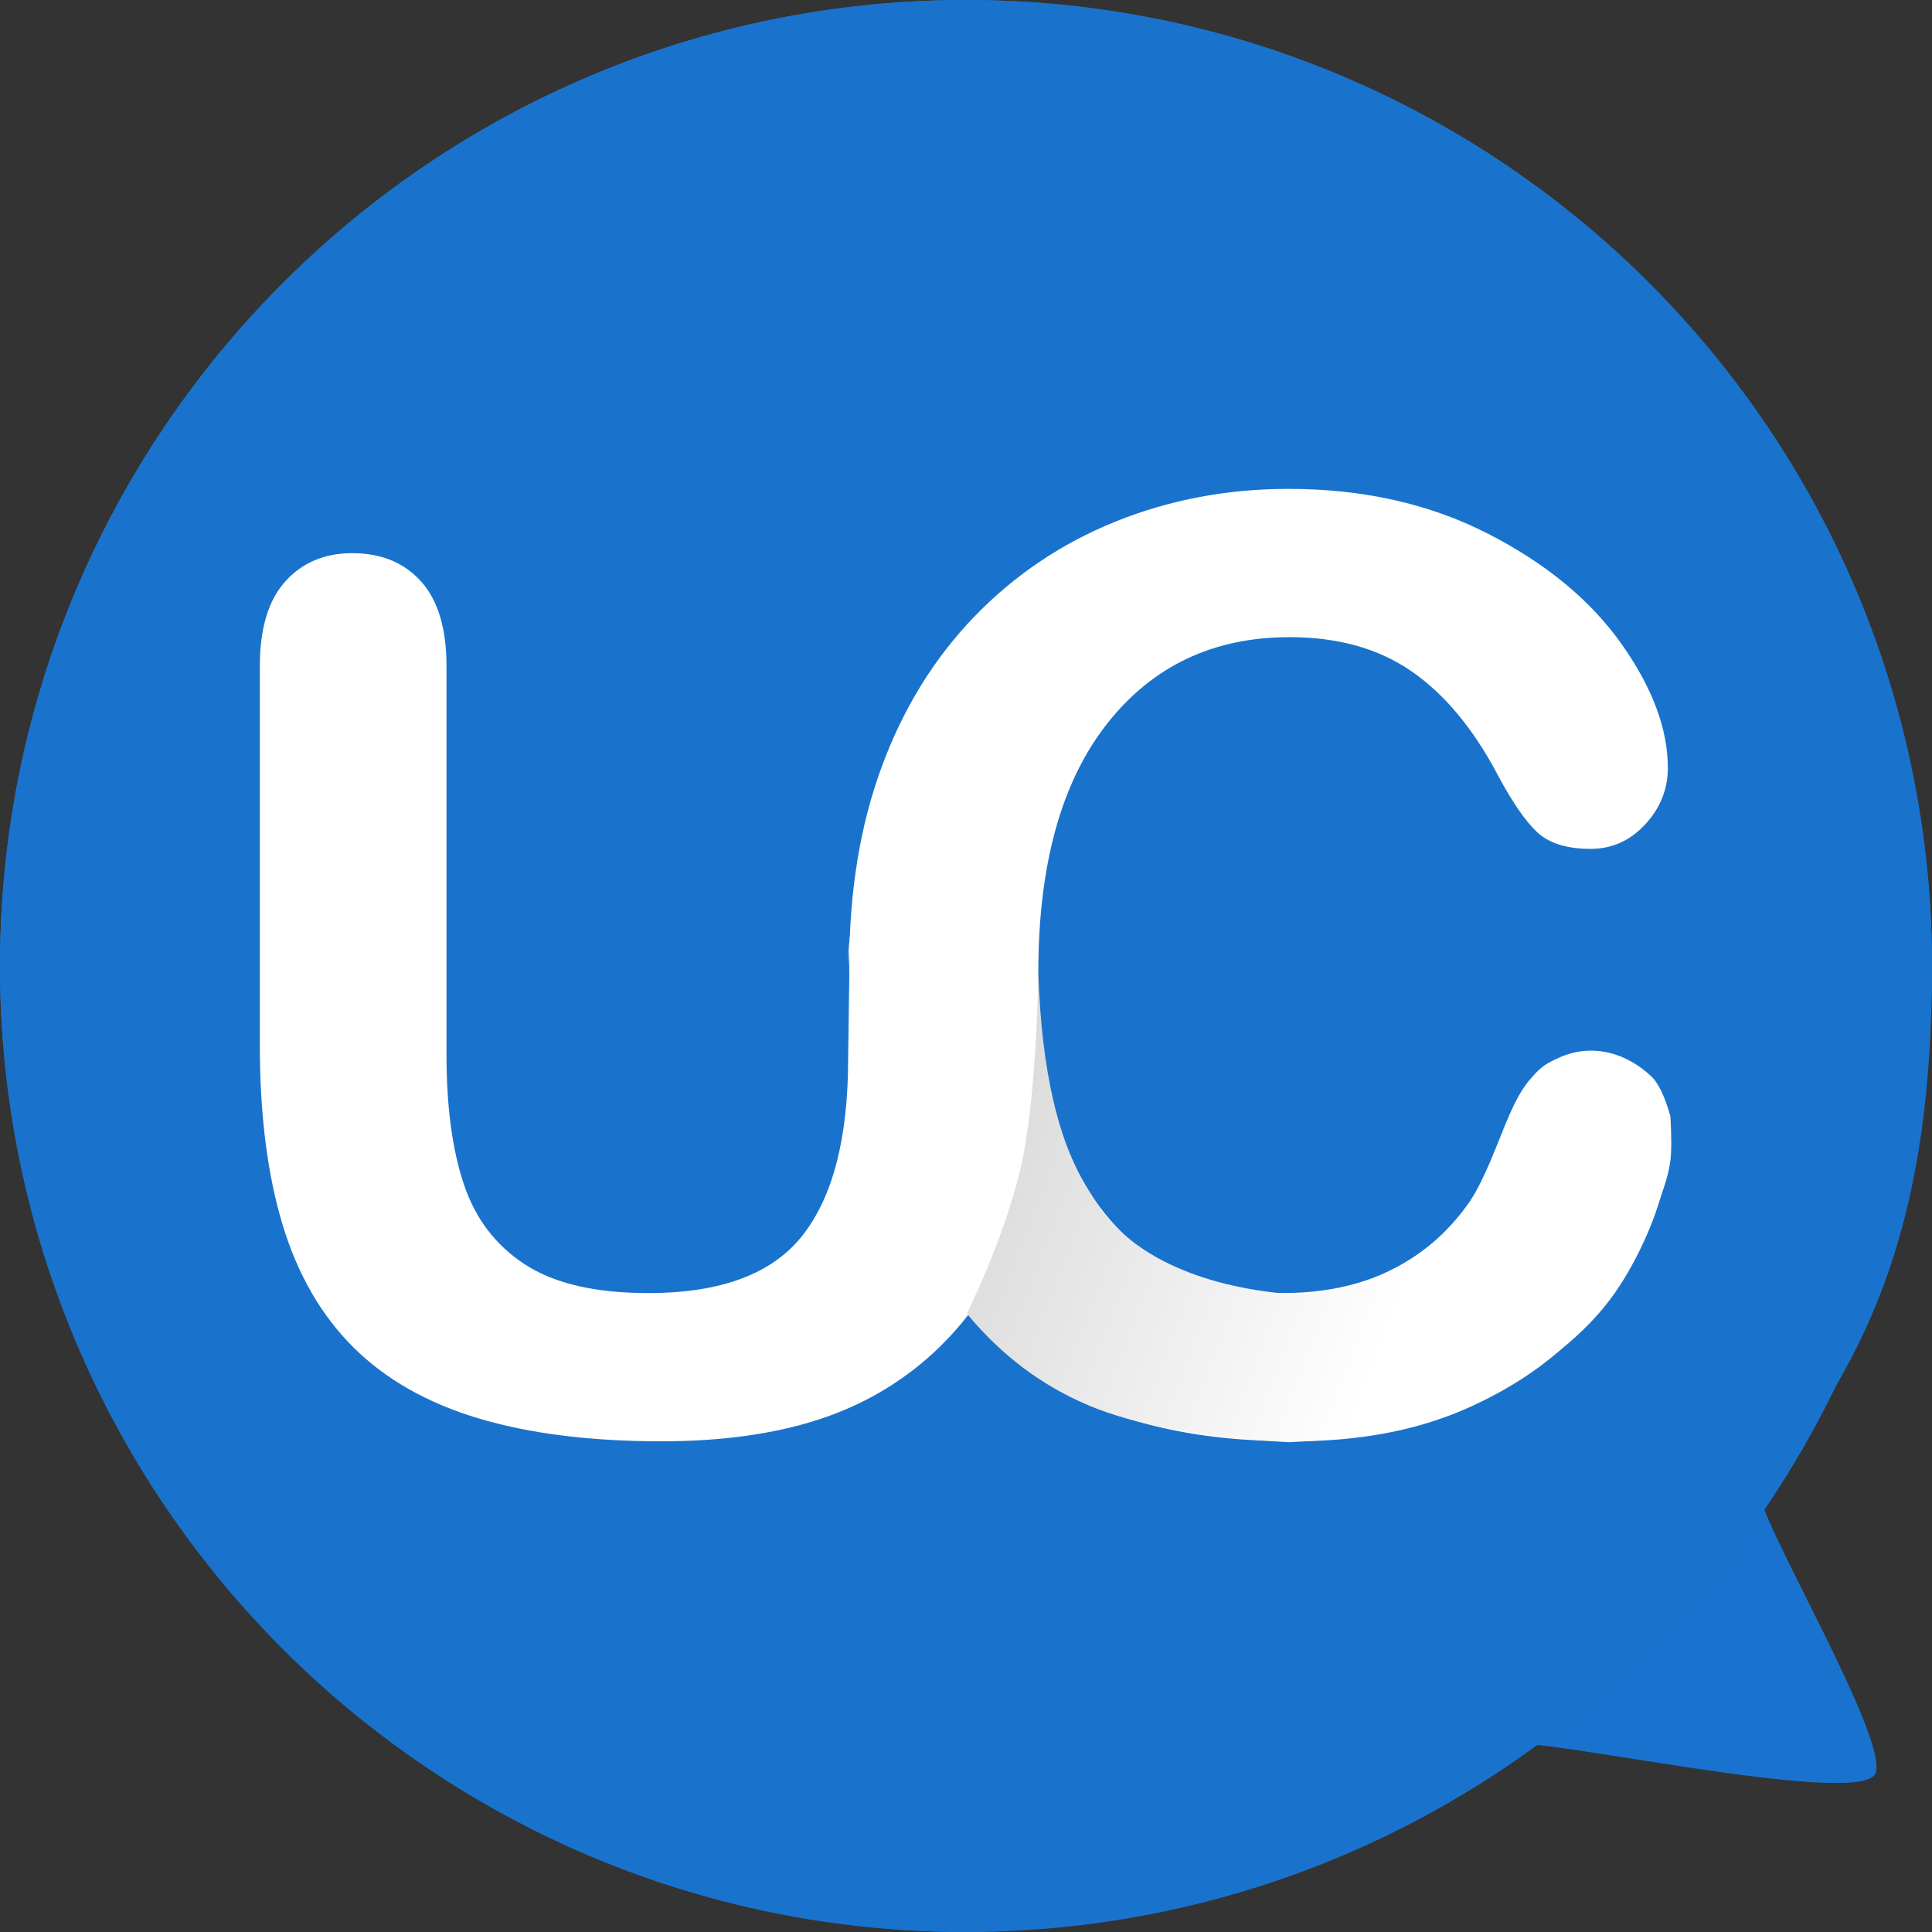 <?xml version="1.0" encoding="UTF-8"?>
<svg width="2134px" height="2134px" viewBox="0 0 2134 2134" version="1.1" xmlns="http://www.w3.org/2000/svg" xmlns:xlink="http://www.w3.org/1999/xlink">
    <rect x="0" y="0" width="2134" height="2134" fill="#333333" stroke="none"/>
    <!-- Generator: Sketch 62 (91390) - https://sketch.com -->
    <title>Group</title>
    <desc>Created with Sketch.</desc>
    <defs>
        <linearGradient x1="62.023%" y1="68.926%" x2="0%" y2="52.942%" id="linearGradient-1">
            <stop stop-color="#FFFFFF" offset="0%"></stop>
            <stop stop-color="#DCDCDC" offset="100%"></stop>
        </linearGradient>
    </defs>
    <g id="Page-1" stroke="none" stroke-width="1" fill="none" fill-rule="evenodd">
        <g id="Group" transform="translate(-0, 0)">
            <g id="Chat-Bubble-Blue">
                <path d="M1066.99,2134 C1338.443,2134 1546.367,1994.639 1673.787,1927.238 C1693.174,1916.982 2043.026,1994.639 2070.253,1960.833 C2094.251,1931.036 1932.277,1662.284 1944.668,1647.448 C2070.253,1497.077 2134,1340.323 2134,1067 C2134,477.712 1656.272,0 1066.99,0 C477.708,0 0,477.712 0,1067 C0,1656.288 477.708,2134 1066.99,2134 Z" id="Oval" fill="#1976D3" opacity="0.969"></path>
                <circle id="Oval" fill="#1973CD" cx="1067" cy="1067" r="1067"></circle>
            </g>
            <g id="UnChat-Logo-Light" transform="translate(287, 540)">
                <path d="M443.62,1052 C509.342,1052 566.733,1044.138 615.792,1028.414 C664.852,1012.69 707.895,987.716 744.921,953.493 C787.964,913.258 817.238,866.548 832.743,813.363 C848.248,760.179 856,693.814 856,614.268 L856,526.167 C856,484.082 846.396,452.75 827.189,432.169 C807.982,411.589 782.873,401.299 751.864,401.299 C720.854,401.299 696.093,411.589 677.58,432.169 C659.067,452.75 649.81,484.082 649.81,526.167 L651.598,503.439 L649.81,629.53 C649.81,716.475 633.148,781.337 599.825,824.116 C566.501,866.895 509.573,888.284 429.041,888.284 C370.725,888.284 325.368,877.763 292.97,856.72 C260.572,835.678 238.009,806.08 225.281,767.925 C212.554,729.771 206.19,682.252 206.19,625.368 L206.19,195.868 C206.19,154.245 196.818,123.028 178.073,102.217 C159.328,81.406 133.989,71 102.054,71 C71.507,71 46.861,81.406 28.117,102.217 C9.372,123.028 0,154.245 0,195.868 L0,614.268 C0,691.039 8.331,757.057 24.993,812.323 C41.655,867.589 67.804,912.911 103.442,948.29 C139.08,983.669 185.131,1009.799 241.596,1026.68 C298.061,1043.56 365.403,1052 443.62,1052 Z" id="U" fill="#FFFFFF" fill-rule="nonzero"></path>
                <path d="M1141.627,1052 C1212.41,1052 1274.403,1040.666 1327.607,1017.997 C1380.81,995.329 1424.529,965.837 1458.764,929.521 C1492.999,893.205 1518.098,856.196 1534.059,818.492 C1550.02,780.788 1558,745.745 1558,713.361 C1558,687.917 1549.21,666.637 1531.63,649.52 C1514.049,632.403 1492.999,623.844 1468.48,623.844 C1439.796,623.844 1418.978,632.287 1406.024,649.173 C1393.07,666.058 1382.198,687.917 1373.408,714.749 C1352.589,771.652 1321.708,814.791 1280.765,844.168 C1239.821,873.544 1189.741,888.232 1130.523,888.232 C1075.932,888.232 1028.281,875.279 987.568,849.372 C946.856,823.465 915.397,784.258 893.191,731.751 C870.984,679.243 859.881,613.435 859.881,534.327 C859.881,415.896 884.979,324.529 935.175,260.224 C985.371,195.92 1052.8,163.768 1137.463,163.768 C1190.666,163.768 1235.426,176.259 1271.743,201.24 C1308.06,226.222 1339.635,263.925 1366.468,314.351 C1382.661,344.884 1397.349,366.396 1410.534,378.887 C1423.72,391.377 1443.497,397.623 1469.868,397.623 C1493.462,397.623 1513.587,388.602 1530.242,370.559 C1546.897,352.517 1555.224,331.699 1555.224,308.106 C1555.224,265.082 1538.107,219.398 1503.871,171.054 C1469.636,122.71 1420.365,82.115 1356.059,49.269 C1291.752,16.423 1218.424,0 1136.075,0 C1068.53,0 1004.917,12.028 945.237,36.084 C885.557,60.141 833.51,95.184 789.097,141.215 C744.684,187.246 710.565,242.645 686.739,307.412 C662.913,372.179 651,445.504 651,527.388 C651,577.814 655.742,625.463 665.226,670.338 C674.71,715.212 688.936,757.426 707.904,796.98 C726.872,836.534 749.773,872.272 776.606,904.193 C806.677,939.352 839.64,967.687 875.495,989.199 C911.349,1010.711 951.251,1026.556 995.202,1036.734 C1039.153,1046.911 1087.961,1052 1141.627,1052 Z" id="C" fill="#FFFFFF" fill-rule="nonzero"></path>
                <path d="M916.954,777.174 C958.184,852.764 1053.218,883.316 1141.681,889.67 C1188.999,893.068 1271.989,865.287 1321.146,808.326 C1363.89,758.798 1373.58,682.104 1406.086,648.91 C1442.431,611.795 1495.645,610.284 1536.94,648.91 C1544.702,656.171 1551.745,670.828 1558.067,692.883 C1559.311,715.623 1559.311,731.886 1558.067,741.672 C1555.481,762.02 1547.676,779.554 1543.742,792.981 C1538.999,809.173 1518.123,863.376 1484.608,904.072 C1446.363,950.512 1393.042,984.088 1352.586,1005.961 C1301.981,1033.322 1230.016,1049.002 1136.691,1053 C1041.29,1047.776 967.613,1034.251 915.658,1012.425 C863.704,990.599 818.818,956.793 781,911.007 C806.325,858.176 825.222,808.205 837.691,761.095 C850.16,713.984 857.572,638.286 859.927,534 C863.234,642.935 882.243,723.993 916.954,777.174 Z" id="Path" fill="url(#linearGradient-1)"></path>
            </g>
        </g>
    </g>
</svg>